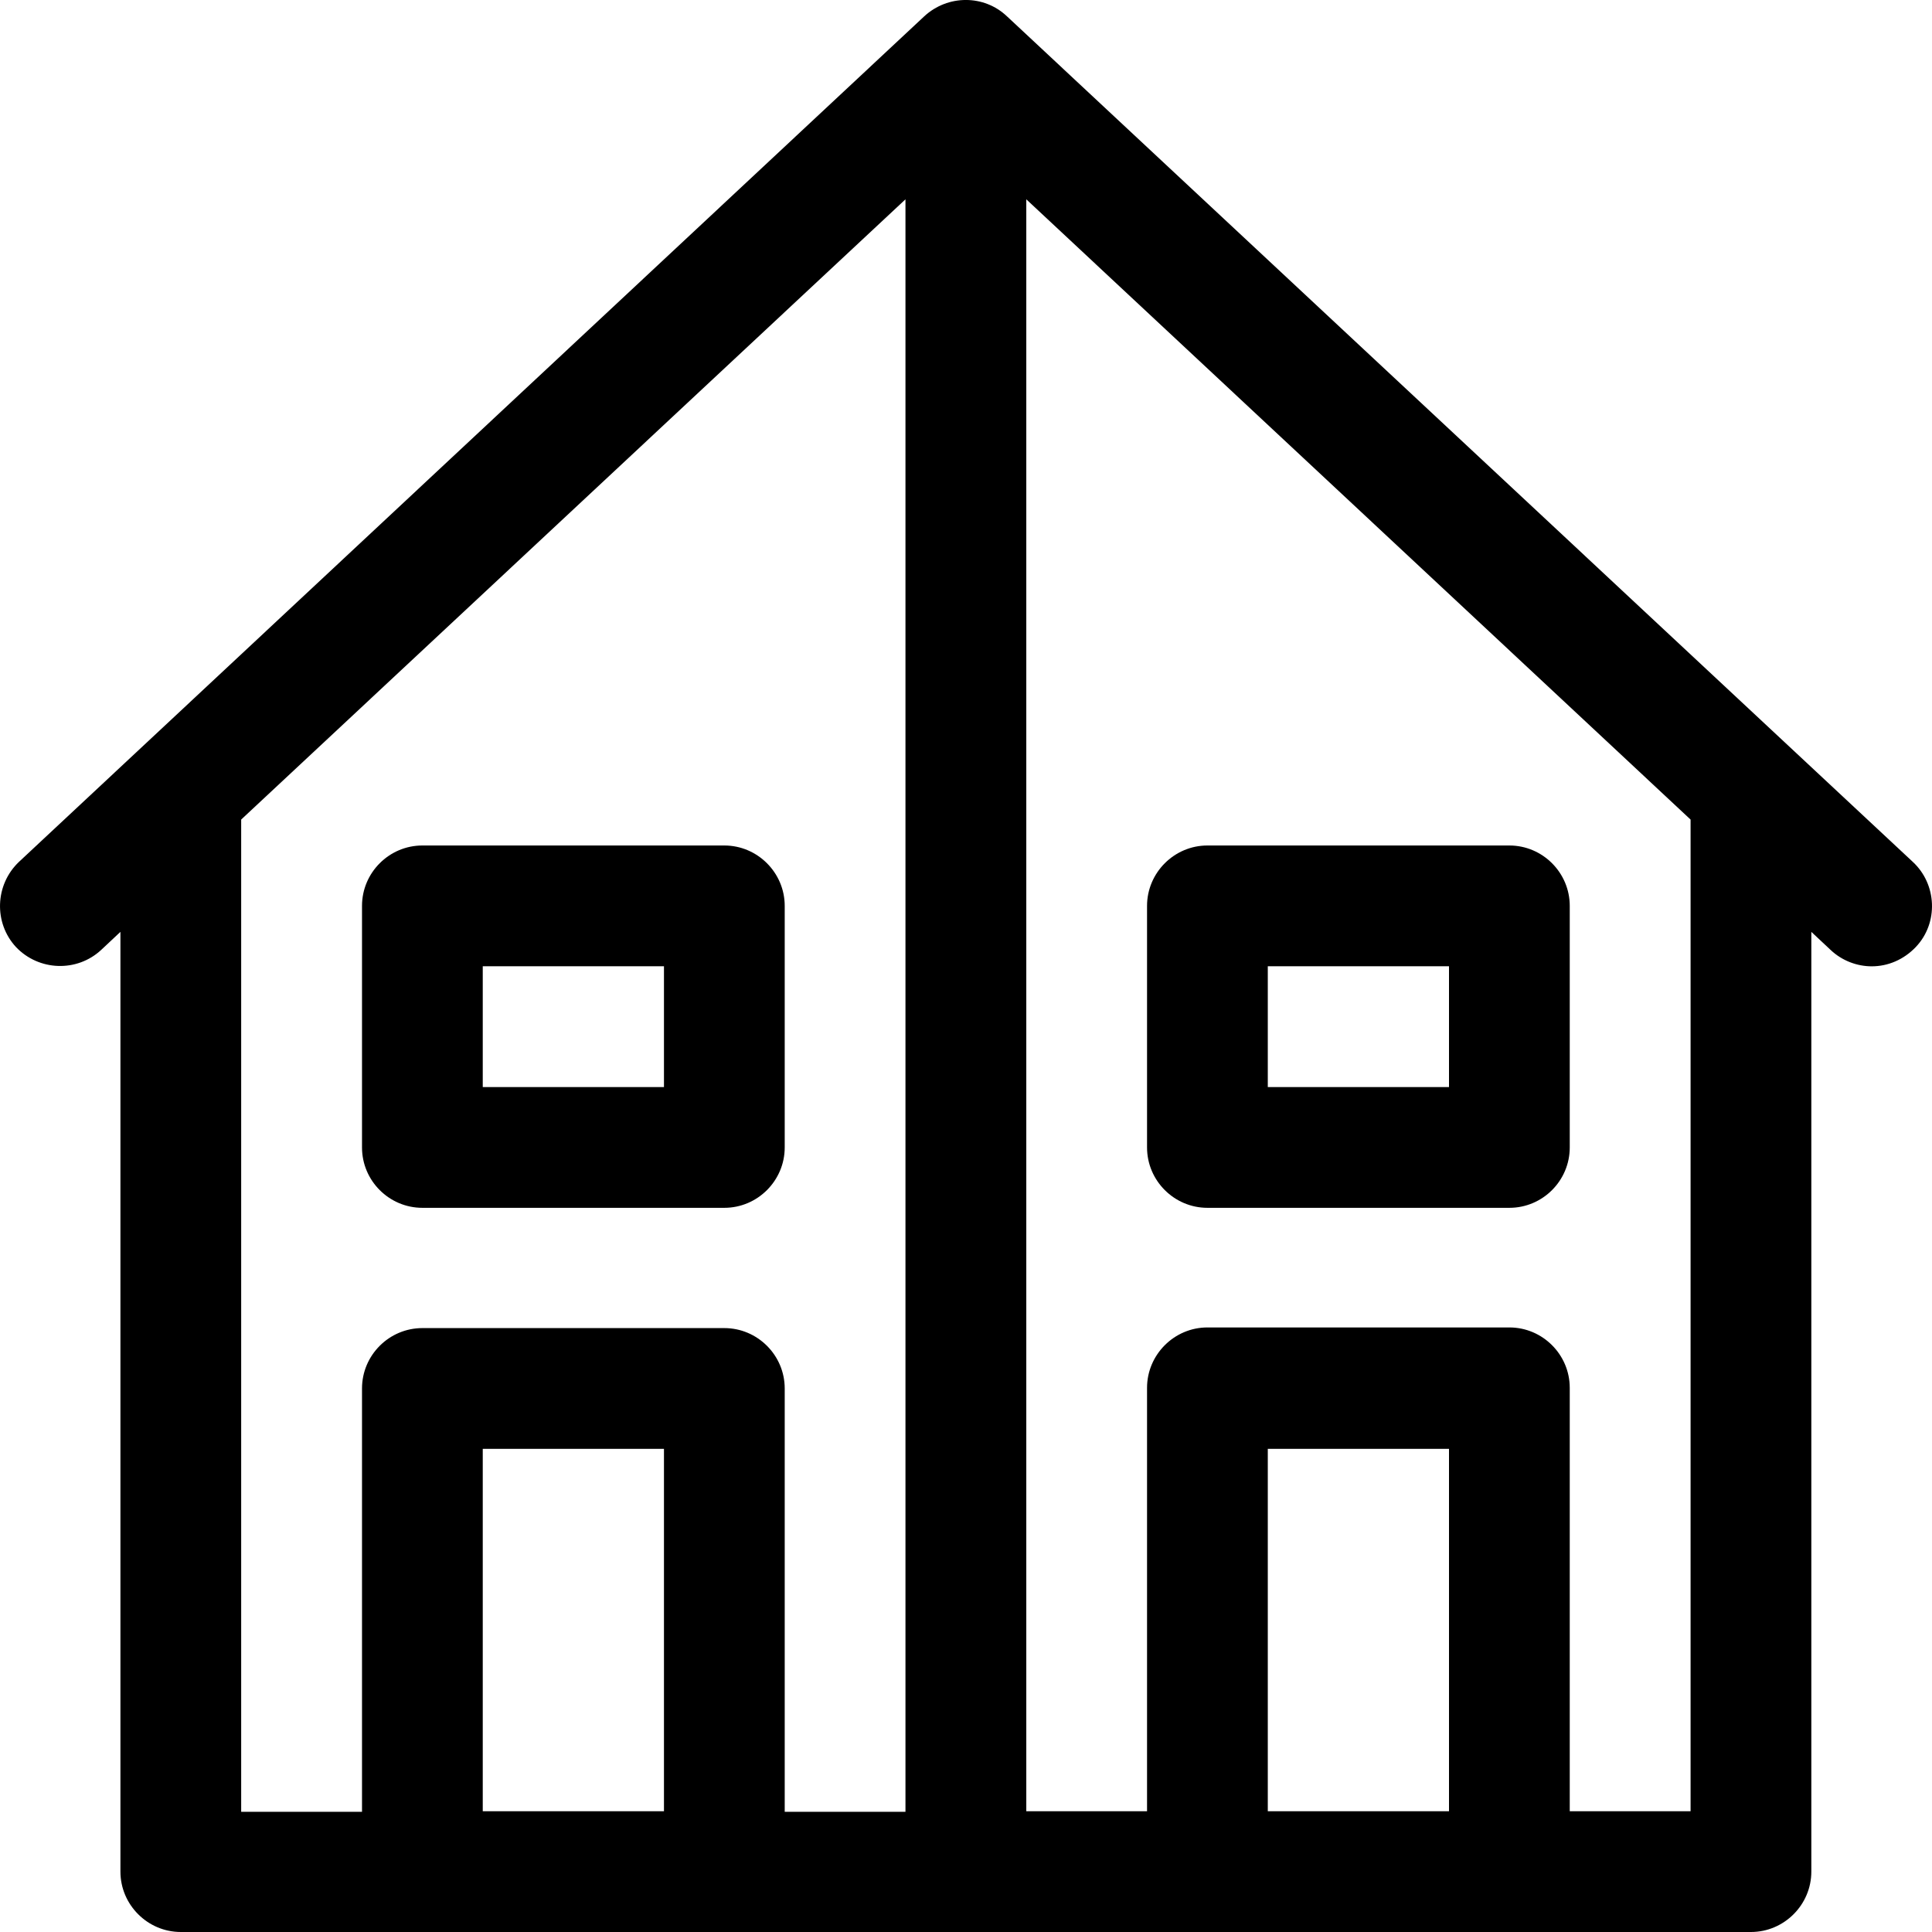 <svg width="24" height="24" viewBox="0 0 24 24" fill="none" xmlns="http://www.w3.org/2000/svg">
<path fill-rule="evenodd" clip-rule="evenodd" d="M12.509 0.203L23.761 10.706C24.061 10.983 24.084 11.464 23.799 11.764C23.649 11.921 23.454 12.004 23.251 12.004C23.071 12.004 22.884 11.936 22.741 11.801L22.501 11.576V23.25C22.501 23.662 22.163 24 21.751 24H2.246C1.834 24 1.496 23.662 1.496 23.25V11.576L1.256 11.801C0.956 12.079 0.483 12.064 0.198 11.764C-0.079 11.464 -0.064 10.991 0.236 10.706L11.481 0.203C11.774 -0.068 12.224 -0.068 12.509 0.203ZM11.248 2.476L2.996 10.181V22.507H4.497V17.248C4.497 16.835 4.834 16.498 5.247 16.498H8.998C9.41 16.498 9.748 16.835 9.748 17.248V22.507H11.248V2.476ZM5.997 17.998V22.5H8.248V17.998H5.997ZM15.749 17.998V22.5H18V17.998H15.749ZM19.5 22.5H21.001V10.181L12.749 2.476V22.5H14.249V17.24C14.249 16.828 14.587 16.49 14.999 16.49H18.75C19.163 16.49 19.5 16.828 19.5 17.24V22.5ZM5.247 15.004H8.998C9.41 15.004 9.748 14.667 9.748 14.254V11.253C9.748 10.841 9.41 10.503 8.998 10.503H5.247C4.834 10.503 4.497 10.841 4.497 11.253V14.254C4.497 14.667 4.834 15.004 5.247 15.004ZM5.997 12.003H8.248V13.504H5.997V12.003ZM14.999 15.004H18.75C19.163 15.004 19.5 14.667 19.5 14.254V11.253C19.5 10.841 19.163 10.503 18.75 10.503H14.999C14.587 10.503 14.249 10.841 14.249 11.253V14.254C14.249 14.667 14.587 15.004 14.999 15.004ZM15.749 12.003H18V13.504H15.749V12.003Z" fill="black"/>
</svg>
